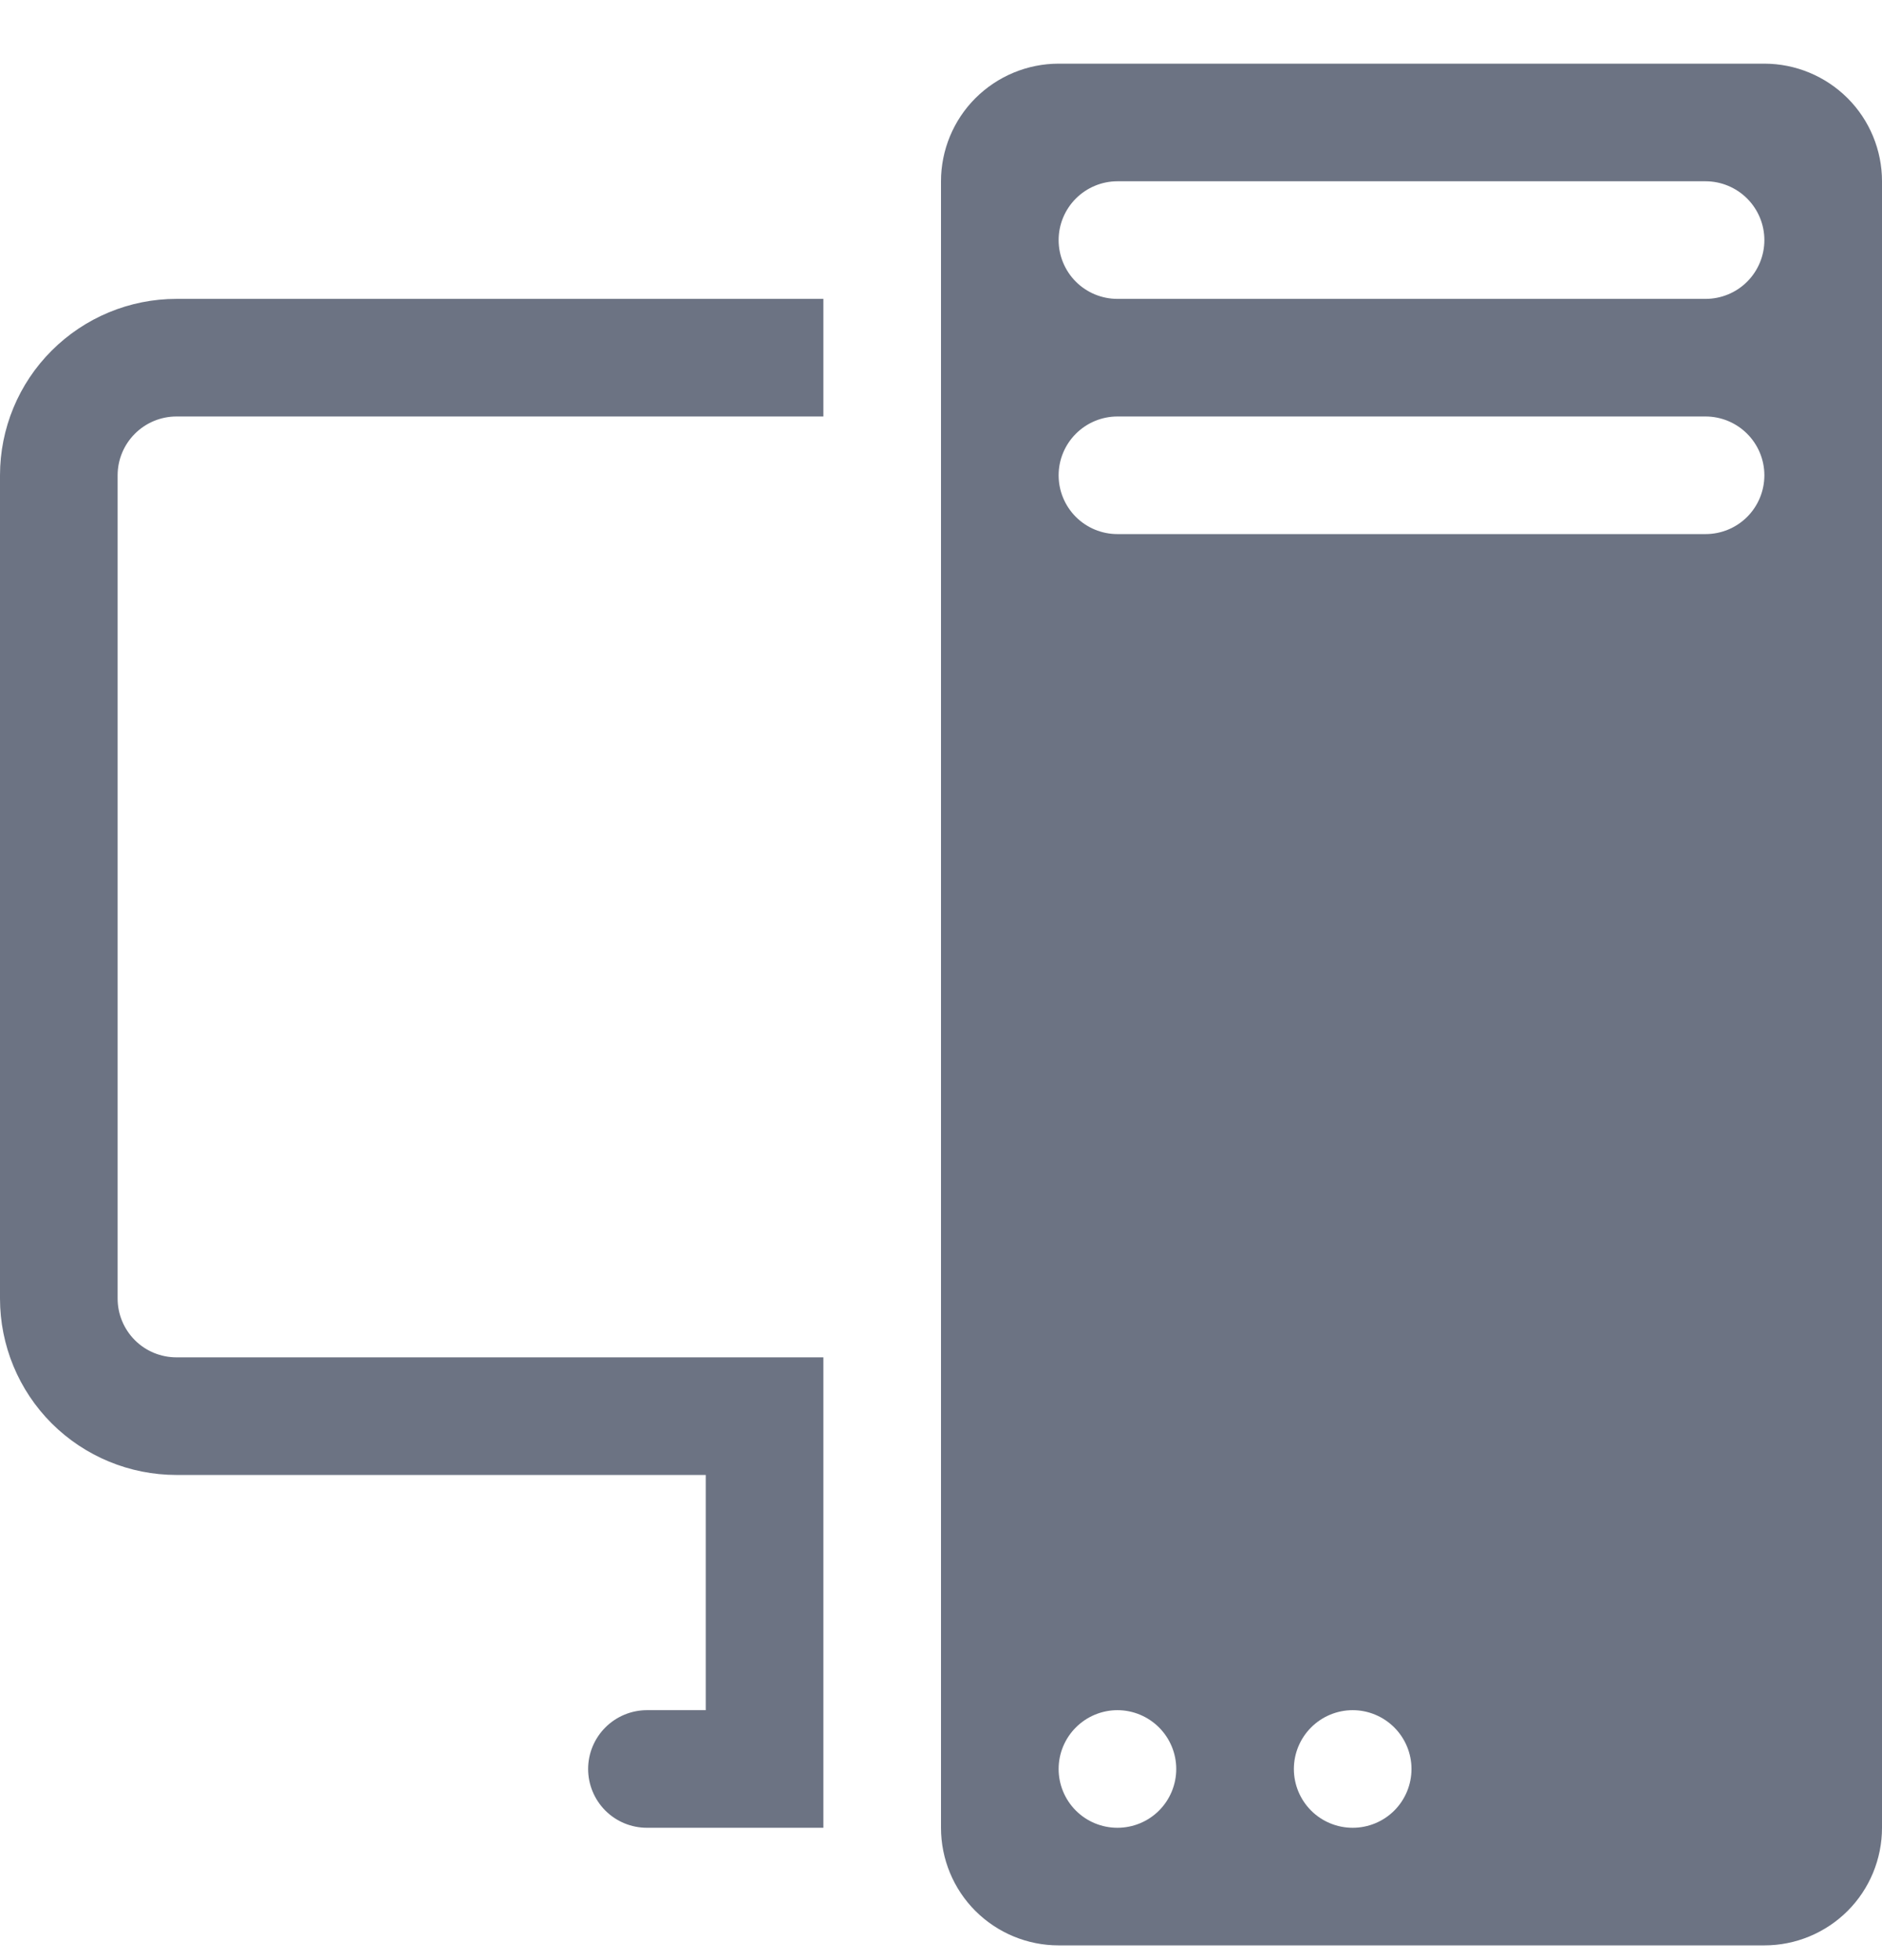 <svg width="24" height="25" viewBox="0 0 24 25" fill="none" xmlns="http://www.w3.org/2000/svg">
<path d="M12 2.312C12 1.915 12.158 1.533 12.439 1.252C12.721 0.971 13.102 0.812 13.5 0.812L22.5 0.812C22.898 0.812 23.279 0.971 23.561 1.252C23.842 1.533 24 1.915 24 2.312V23.312C24 23.71 23.842 24.092 23.561 24.373C23.279 24.654 22.898 24.812 22.5 24.812H13.5C13.102 24.812 12.721 24.654 12.439 24.373C12.158 24.092 12 23.71 12 23.312V2.312ZM13.5 22.562C13.5 22.761 13.579 22.952 13.72 23.093C13.86 23.233 14.051 23.312 14.25 23.312C14.449 23.312 14.64 23.233 14.78 23.093C14.921 22.952 15 22.761 15 22.562C15 22.364 14.921 22.173 14.78 22.032C14.64 21.892 14.449 21.812 14.25 21.812C14.051 21.812 13.86 21.892 13.72 22.032C13.579 22.173 13.5 22.364 13.5 22.562ZM16.5 22.562C16.5 22.761 16.579 22.952 16.72 23.093C16.86 23.233 17.051 23.312 17.25 23.312C17.449 23.312 17.64 23.233 17.78 23.093C17.921 22.952 18 22.761 18 22.562C18 22.364 17.921 22.173 17.78 22.032C17.64 21.892 17.449 21.812 17.25 21.812C17.051 21.812 16.86 21.892 16.72 22.032C16.579 22.173 16.5 22.364 16.5 22.562ZM14.25 2.312C14.051 2.312 13.86 2.392 13.72 2.532C13.579 2.673 13.5 2.864 13.5 3.062C13.5 3.261 13.579 3.452 13.72 3.593C13.86 3.733 14.051 3.812 14.25 3.812H21.75C21.949 3.812 22.14 3.733 22.28 3.593C22.421 3.452 22.5 3.261 22.5 3.062C22.5 2.864 22.421 2.673 22.28 2.532C22.14 2.392 21.949 2.312 21.75 2.312H14.25ZM13.5 6.062C13.5 6.261 13.579 6.452 13.72 6.593C13.86 6.733 14.051 6.812 14.25 6.812H21.75C21.949 6.812 22.14 6.733 22.28 6.593C22.421 6.452 22.5 6.261 22.5 6.062C22.5 5.864 22.421 5.673 22.28 5.532C22.14 5.392 21.949 5.312 21.75 5.312H14.25C14.051 5.312 13.86 5.392 13.72 5.532C13.579 5.673 13.5 5.864 13.5 6.062ZM2.25 3.812C1.653 3.812 1.081 4.05 0.659 4.472C0.237 4.893 0 5.466 0 6.062L0 16.562C0 17.159 0.237 17.732 0.659 18.154C1.081 18.575 1.653 18.812 2.25 18.812H9V21.812H8.25C8.051 21.812 7.86 21.892 7.72 22.032C7.579 22.173 7.5 22.364 7.5 22.562C7.5 22.761 7.579 22.952 7.72 23.093C7.86 23.233 8.051 23.312 8.25 23.312H10.5V17.312H2.25C2.051 17.312 1.86 17.233 1.72 17.093C1.579 16.952 1.5 16.761 1.5 16.562V6.062C1.5 5.864 1.579 5.673 1.72 5.532C1.86 5.392 2.051 5.312 2.25 5.312H10.5V3.812H2.25Z" fill="#6C7383"/>
</svg>
